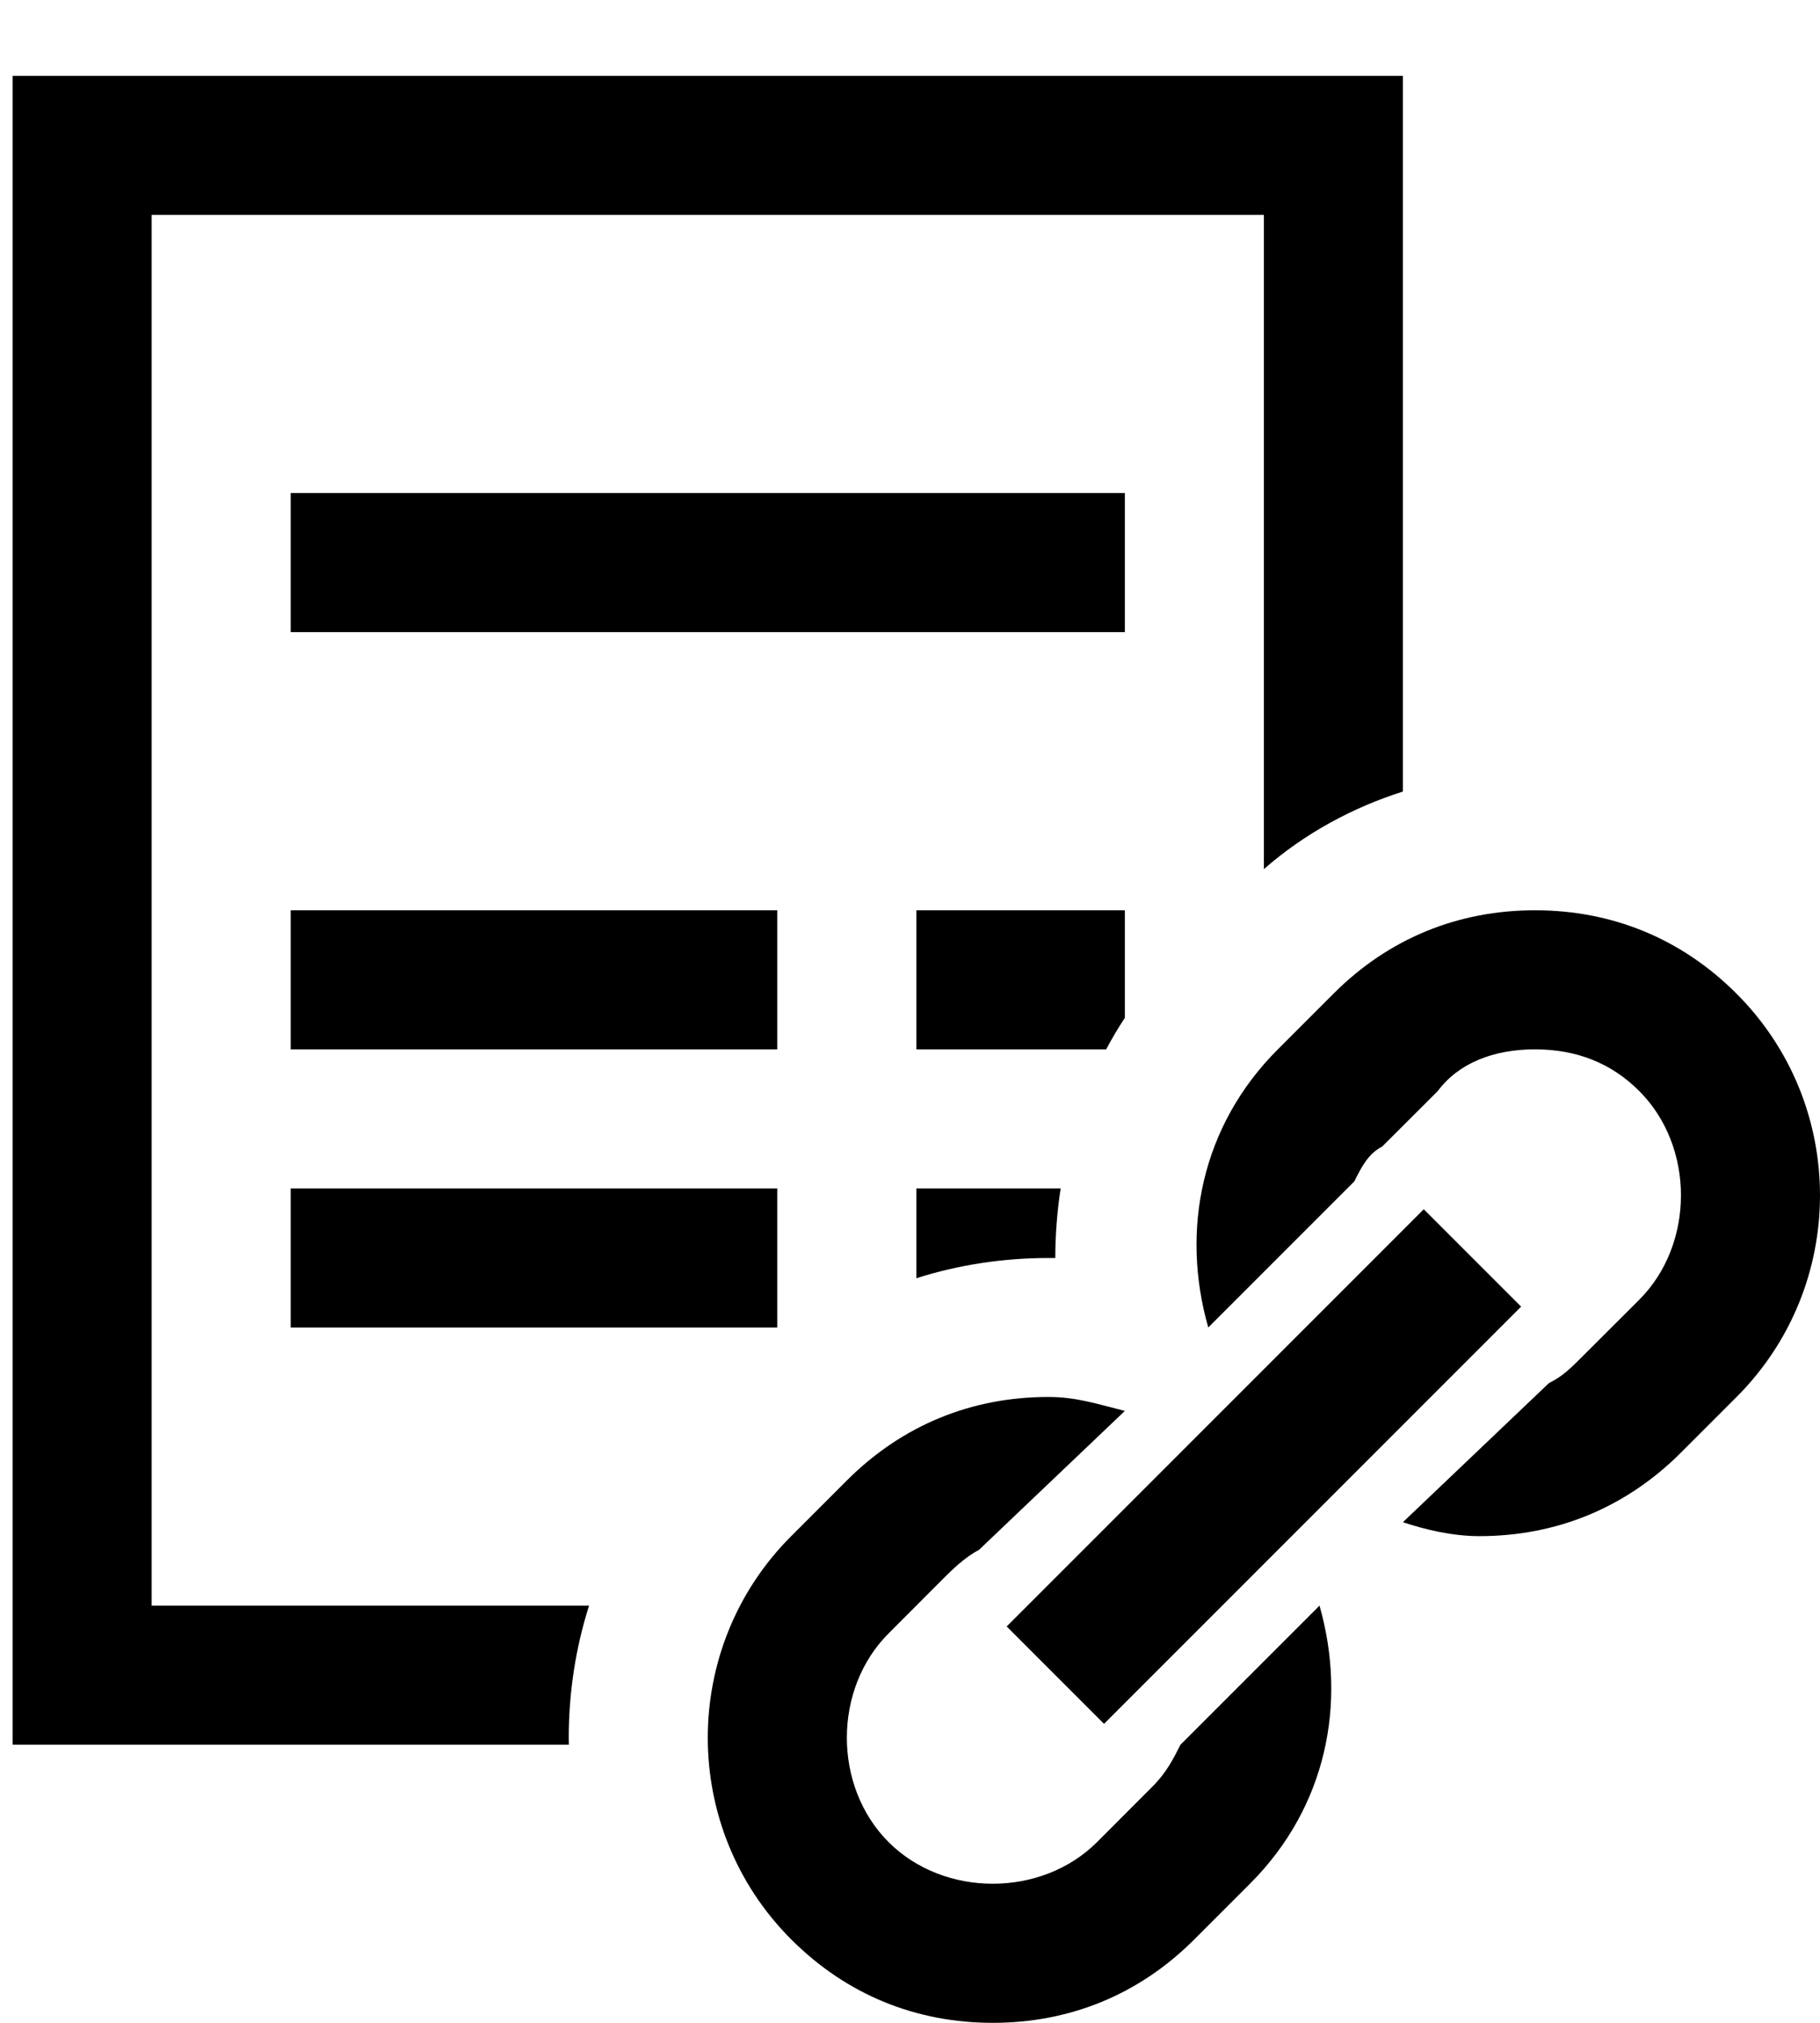 <svg xmlns="http://www.w3.org/2000/svg" width="18" height="20" viewBox="0 0 18 20">
  <g fill="#000000">
    <path d="M13.75,7.076 C13.247,7.236 12.776,7.492 12.375,7.843 L12.375,1.375 L1.375,1.375 L1.375,15.125 L5.701,15.125 C5.567,15.545 5.5,15.988 5.5,16.431 C5.5,16.454 5.5,16.477 5.501,16.5 L0.688,16.5 L5.55111512e-16,16.5 L5.55111512e-16,15.812 L5.55111512e-16,0.688 L5.55111512e-16,0 L0.688,0 L13.062,0 L13.75,0 L13.75,0.688 L13.75,7.076 Z M10.815,9.625 L8.938,9.625 L8.938,8.25 L11,8.25 L11,9.313 C10.934,9.413 10.872,9.518 10.815,9.625 Z M8.938,11.888 L8.938,11 L10.365,11 C10.33,11.229 10.312,11.46 10.312,11.688 L10.244,11.688 C9.801,11.688 9.358,11.754 8.938,11.888 Z M11,4.125 L11,5.5 L2.75,5.5 L2.75,4.125 L11,4.125 Z M7.562,8.25 L7.562,9.625 L2.75,9.625 L2.75,8.25 L7.562,8.25 Z M7.562,11 L7.562,12.375 L2.75,12.375 L2.75,11 L7.562,11 Z" transform="translate(.125 .75)"/>
    <path d="M3.919,8.044 L2.956,7.081 L7.081,2.956 L8.044,3.919 L3.919,8.044 Z M4.675,8.25 C4.606,8.387 4.537,8.525 4.4,8.662 L3.85,9.213 C3.3,9.762 2.337,9.762 1.788,9.213 C1.238,8.662 1.238,7.7 1.788,7.15 L2.337,6.6 C2.406,6.531 2.544,6.394 2.681,6.325 L4.125,4.95 C3.85,4.881 3.644,4.812 3.369,4.812 C2.612,4.812 1.925,5.088 1.375,5.638 L0.825,6.188 C-0.275,7.287 -0.275,9.075 0.825,10.175 C1.375,10.725 2.062,11 2.819,11 C3.575,11 4.263,10.725 4.812,10.175 L5.362,9.625 C6.119,8.869 6.325,7.838 6.05,6.875 L4.675,8.25 Z M10.175,0.825 C9.625,0.275 8.938,0 8.181,0 C7.425,0 6.737,0.275 6.188,0.825 L5.638,1.375 C4.881,2.131 4.675,3.163 4.95,4.125 L6.394,2.681 C6.463,2.544 6.531,2.406 6.669,2.337 L7.219,1.788 C7.425,1.512 7.769,1.375 8.181,1.375 C8.594,1.375 8.938,1.512 9.213,1.788 C9.762,2.337 9.762,3.3 9.213,3.85 L8.662,4.4 C8.525,4.537 8.456,4.606 8.319,4.675 L6.875,6.05 C7.081,6.119 7.356,6.188 7.631,6.188 C8.387,6.188 9.075,5.912 9.625,5.362 L10.175,4.812 C11.275,3.712 11.275,1.925 10.175,0.825 L10.175,0.825 Z" transform="translate(7 9)"/>
  </g>
</svg>
